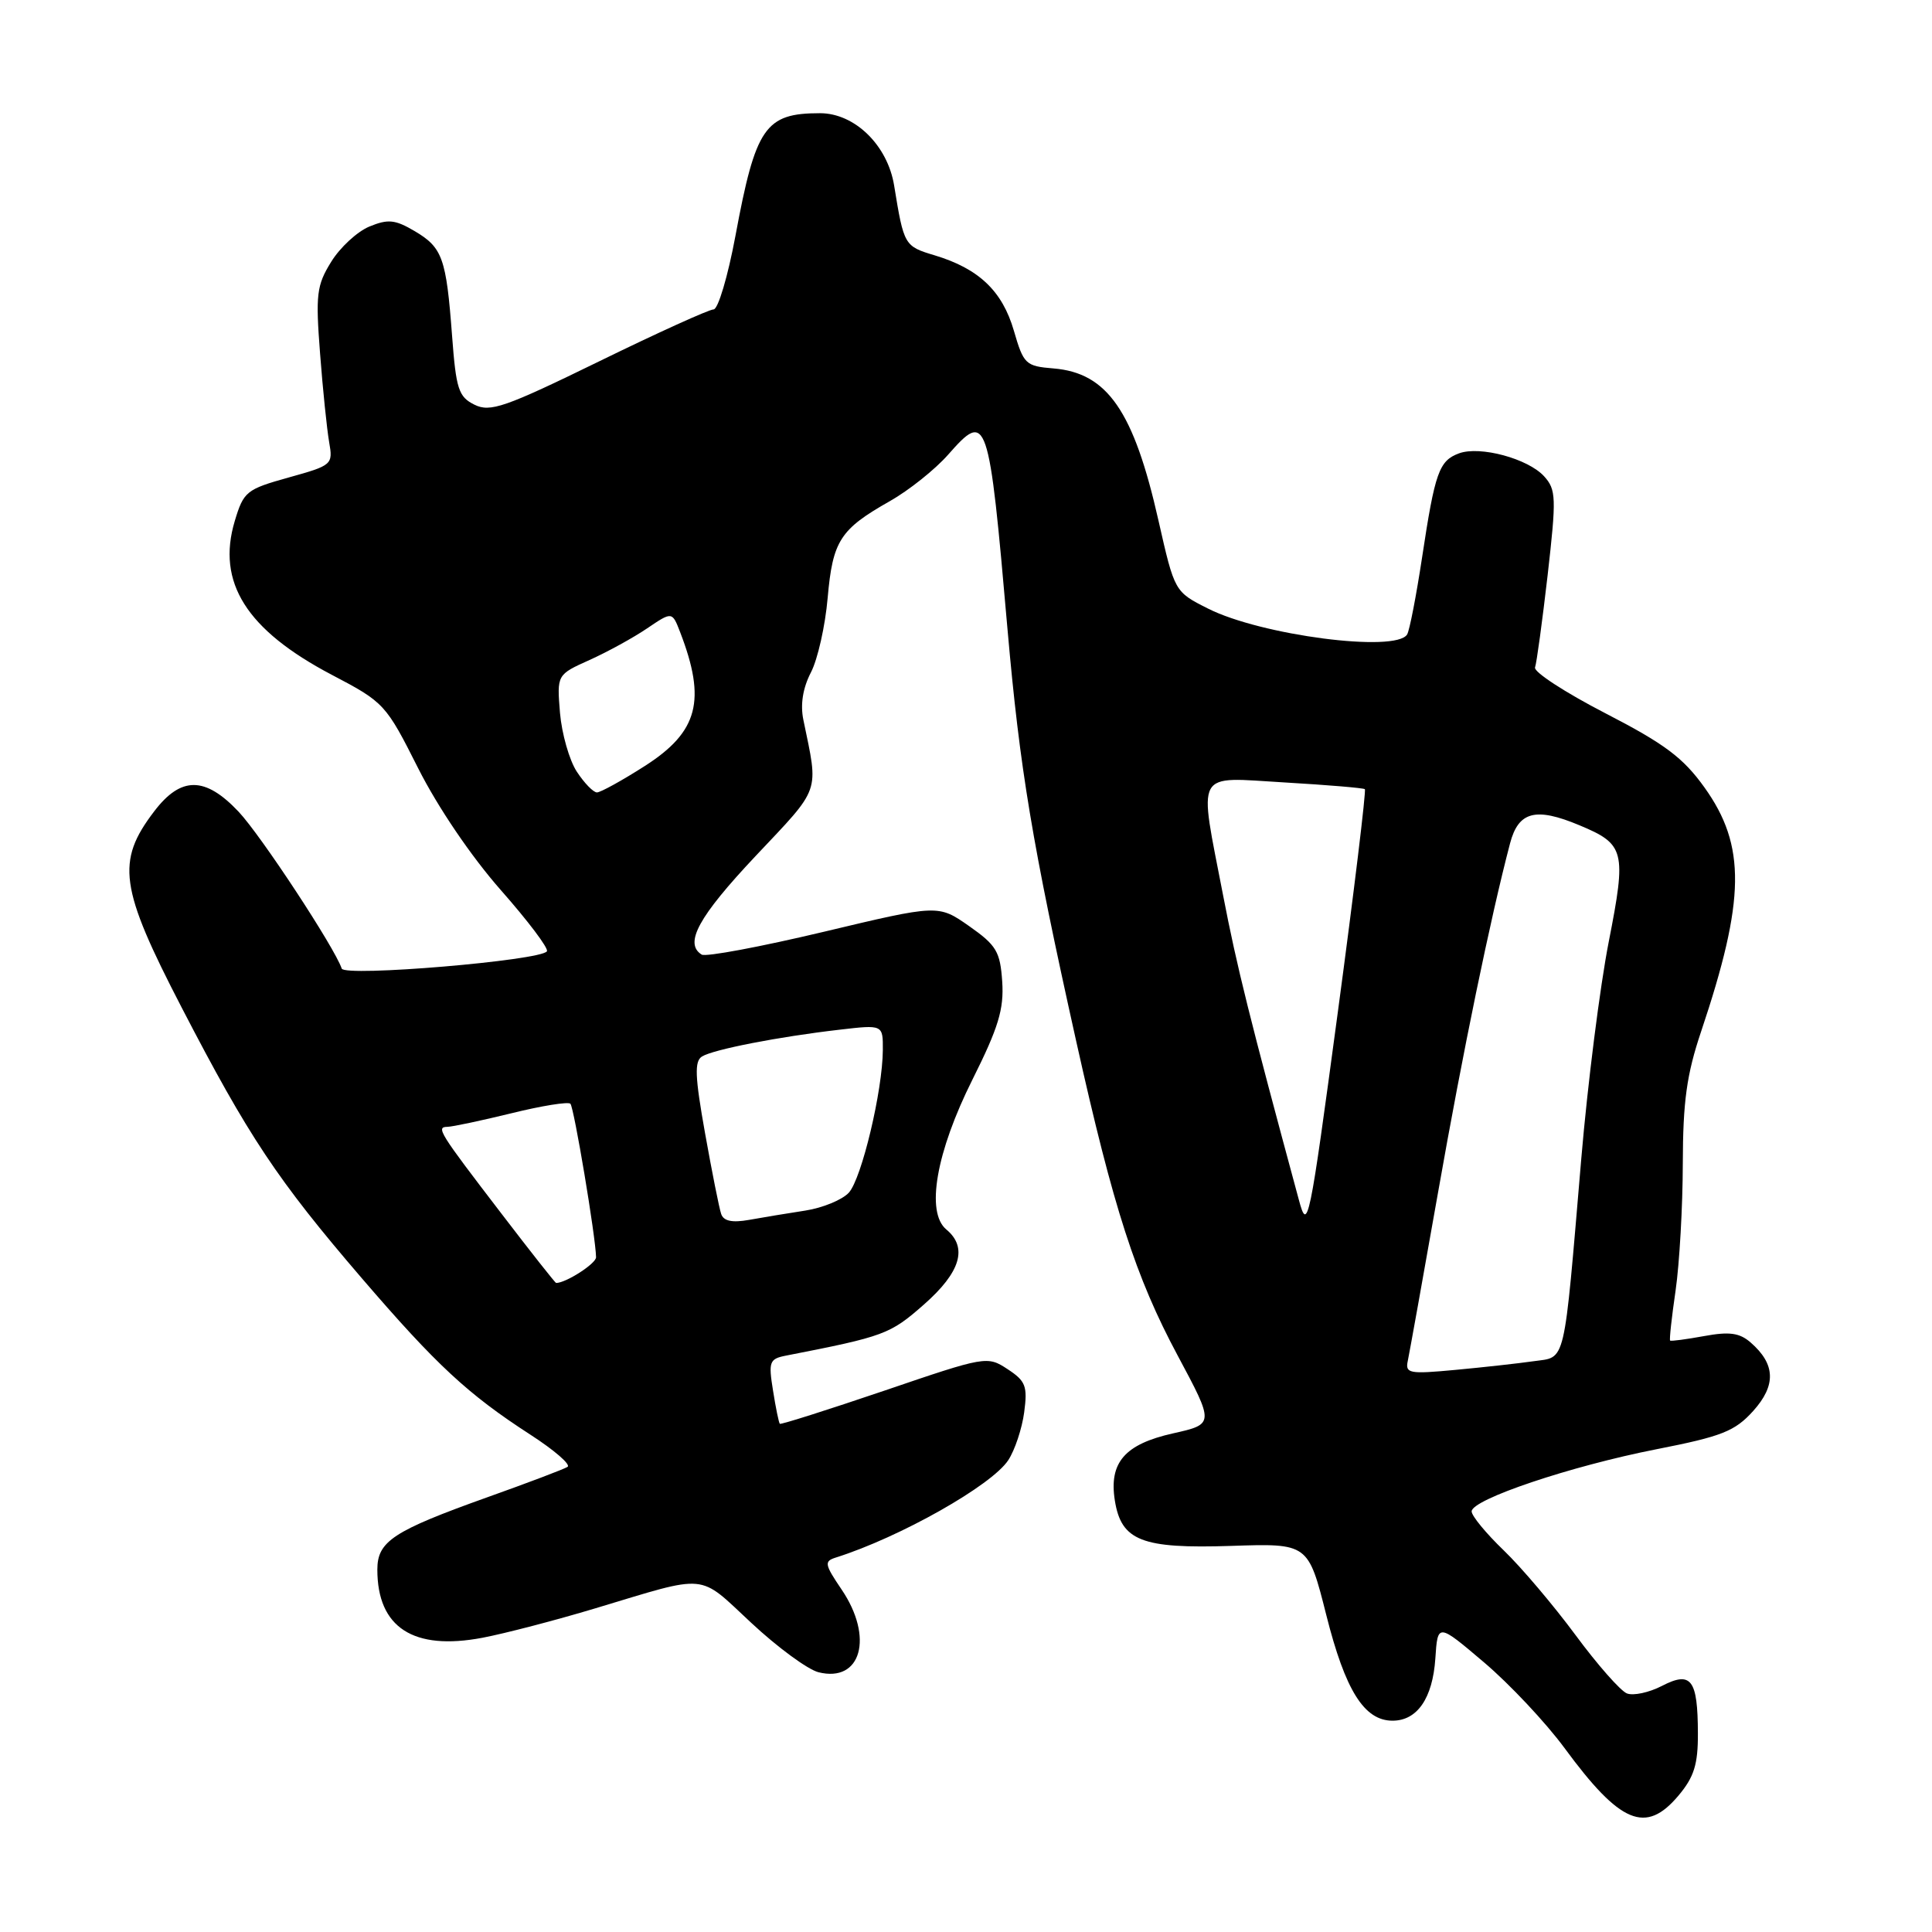 <?xml version="1.0" encoding="UTF-8" standalone="no"?>
<!DOCTYPE svg PUBLIC "-//W3C//DTD SVG 1.1//EN" "http://www.w3.org/Graphics/SVG/1.1/DTD/svg11.dtd" >
<svg xmlns="http://www.w3.org/2000/svg" xmlns:xlink="http://www.w3.org/1999/xlink" version="1.1" viewBox="0 0 256 256">
 <g >
 <path fill="currentColor"
d=" M 222.41 237.92 C 224.47 235.47 225.00 233.79 224.98 229.67 C 224.96 222.52 224.10 221.38 220.20 223.40 C 218.51 224.27 216.43 224.72 215.58 224.39 C 214.74 224.07 211.67 220.59 208.77 216.66 C 205.87 212.74 201.59 207.68 199.25 205.43 C 196.91 203.18 195.00 200.86 195.00 200.27 C 195.00 198.68 208.13 194.26 219.50 192.03 C 228.17 190.33 229.87 189.65 232.30 186.97 C 235.37 183.56 235.27 180.75 231.96 177.88 C 230.50 176.61 229.15 176.42 225.79 177.04 C 223.43 177.47 221.41 177.74 221.30 177.63 C 221.18 177.52 221.51 174.52 222.03 170.96 C 222.54 167.41 222.97 159.85 222.98 154.17 C 223.00 145.95 223.49 142.37 225.41 136.67 C 231.28 119.18 231.37 112.05 225.85 104.34 C 223.03 100.40 220.59 98.57 212.70 94.50 C 207.37 91.75 203.19 89.02 203.40 88.44 C 203.61 87.86 204.36 82.36 205.07 76.21 C 206.24 65.95 206.20 64.88 204.61 63.12 C 202.48 60.77 196.11 59.05 193.33 60.07 C 190.68 61.05 190.14 62.58 188.44 73.82 C 187.66 78.95 186.77 83.56 186.45 84.07 C 184.95 86.51 167.10 84.19 160.07 80.64 C 155.64 78.41 155.64 78.41 153.50 68.96 C 150.23 54.47 146.74 49.41 139.60 48.82 C 135.89 48.52 135.63 48.26 134.34 43.81 C 132.81 38.55 129.69 35.59 123.84 33.83 C 119.83 32.63 119.77 32.52 118.48 24.60 C 117.62 19.26 113.26 15.00 108.66 15.00 C 101.39 15.00 100.13 16.82 97.45 31.25 C 96.45 36.61 95.15 41.00 94.55 41.00 C 93.96 41.00 87.12 44.10 79.35 47.90 C 66.88 53.99 64.95 54.66 62.86 53.62 C 60.76 52.58 60.43 51.56 59.90 44.47 C 59.13 34.19 58.63 32.80 54.94 30.62 C 52.34 29.09 51.42 29.00 48.94 30.02 C 47.33 30.69 45.05 32.79 43.88 34.70 C 41.95 37.81 41.81 39.04 42.41 46.83 C 42.77 51.60 43.32 56.88 43.61 58.56 C 44.14 61.57 44.03 61.66 38.25 63.27 C 32.65 64.83 32.28 65.13 31.11 69.03 C 28.67 77.16 32.65 83.47 43.97 89.42 C 50.92 93.06 51.13 93.30 55.42 101.82 C 58.03 106.99 62.45 113.50 66.35 117.93 C 69.95 122.01 72.71 125.66 72.47 126.05 C 71.71 127.28 45.66 129.47 45.28 128.34 C 44.36 125.59 34.56 110.67 31.61 107.55 C 27.18 102.86 23.98 102.84 20.43 107.51 C 15.36 114.15 15.84 117.62 24.07 133.50 C 32.93 150.60 36.74 156.33 47.94 169.37 C 57.83 180.88 62.01 184.75 70.26 190.09 C 73.45 192.15 75.68 194.08 75.20 194.37 C 74.73 194.67 69.95 196.48 64.59 198.39 C 52.09 202.86 50.00 204.23 50.00 207.98 C 50.00 215.66 54.77 218.75 63.94 217.01 C 66.88 216.45 73.61 214.70 78.89 213.11 C 94.03 208.56 92.41 208.40 99.54 215.03 C 103.02 218.28 107.03 221.22 108.45 221.58 C 114.12 223.00 115.81 216.94 111.51 210.61 C 109.25 207.27 109.18 206.88 110.76 206.38 C 119.24 203.70 131.41 196.83 133.60 193.48 C 134.47 192.16 135.42 189.30 135.71 187.14 C 136.17 183.67 135.91 182.99 133.51 181.42 C 130.82 179.65 130.61 179.69 117.18 184.27 C 109.69 186.81 103.46 188.79 103.33 188.66 C 103.20 188.53 102.79 186.55 102.43 184.26 C 101.81 180.44 101.95 180.06 104.13 179.63 C 117.20 177.08 117.94 176.80 122.42 172.86 C 127.29 168.58 128.27 165.30 125.39 162.91 C 122.65 160.63 124.04 152.67 128.86 143.04 C 132.29 136.18 133.04 133.73 132.80 130.08 C 132.53 126.09 132.04 125.26 128.41 122.71 C 124.32 119.85 124.32 119.85 109.14 123.47 C 100.78 125.46 93.51 126.82 92.98 126.49 C 90.61 125.02 92.55 121.47 100.10 113.45 C 108.86 104.16 108.48 105.23 106.45 95.38 C 106.03 93.35 106.38 91.17 107.45 89.10 C 108.35 87.37 109.35 82.92 109.67 79.22 C 110.34 71.65 111.31 70.14 117.90 66.41 C 120.43 64.98 123.90 62.21 125.62 60.26 C 130.81 54.36 131.02 54.96 133.50 83.38 C 135.13 101.92 136.76 111.73 142.61 138.00 C 147.53 160.09 150.49 169.24 156.04 179.60 C 160.91 188.70 160.91 188.70 155.43 189.93 C 149.04 191.36 146.93 193.79 147.72 198.81 C 148.57 204.17 151.29 205.23 163.13 204.84 C 173.34 204.50 173.34 204.50 175.74 214.00 C 178.26 224.01 180.77 228.00 184.52 228.00 C 187.79 228.00 189.83 225.03 190.19 219.77 C 190.50 215.06 190.50 215.06 196.65 220.28 C 200.03 223.15 204.83 228.26 207.31 231.63 C 214.70 241.68 218.07 243.08 222.41 237.92 Z  M 186.54 180.32 C 186.75 179.32 188.56 169.28 190.55 158.00 C 193.83 139.37 197.50 121.60 200.09 111.75 C 201.20 107.52 203.48 106.92 209.28 109.35 C 215.30 111.86 215.53 112.75 213.17 124.77 C 212.01 130.67 210.37 143.60 209.53 153.50 C 207.16 181.40 207.55 179.75 203.20 180.37 C 201.17 180.66 196.50 181.18 192.82 181.52 C 186.72 182.09 186.18 181.99 186.54 180.32 Z  M 66.49 160.87 C 58.13 149.96 57.74 149.34 59.29 149.31 C 59.96 149.30 63.77 148.49 67.78 147.51 C 71.78 146.52 75.29 145.96 75.58 146.25 C 76.06 146.73 78.94 163.94 78.98 166.59 C 79.00 167.42 75.00 170.00 73.69 170.00 C 73.57 170.00 70.33 165.89 66.49 160.87 Z  M 172.11 159.00 C 165.59 134.91 163.88 128.05 162.08 118.70 C 158.81 101.74 158.14 102.98 170.25 103.68 C 175.89 104.01 180.66 104.41 180.85 104.57 C 181.04 104.73 179.43 118.06 177.26 134.18 C 173.48 162.30 173.27 163.32 172.11 159.00 Z  M 95.56 160.86 C 95.30 160.11 94.34 155.29 93.42 150.14 C 92.08 142.64 92.00 140.62 93.02 139.99 C 94.52 139.06 103.19 137.37 111.25 136.44 C 117.00 135.77 117.00 135.77 116.98 139.13 C 116.95 144.52 114.18 156.14 112.48 158.03 C 111.61 158.98 109.02 160.05 106.70 160.41 C 104.39 160.76 101.04 161.32 99.26 161.64 C 97.01 162.04 95.88 161.80 95.56 160.86 Z  M 76.43 102.25 C 75.44 100.74 74.44 97.23 74.20 94.45 C 73.79 89.40 73.79 89.40 78.12 87.45 C 80.50 86.38 83.94 84.49 85.75 83.26 C 89.06 81.02 89.06 81.02 90.12 83.76 C 93.61 92.81 92.52 96.96 85.47 101.48 C 82.44 103.42 79.57 105.00 79.10 105.00 C 78.62 105.00 77.42 103.76 76.43 102.25 Z "/>
</g>
</svg>